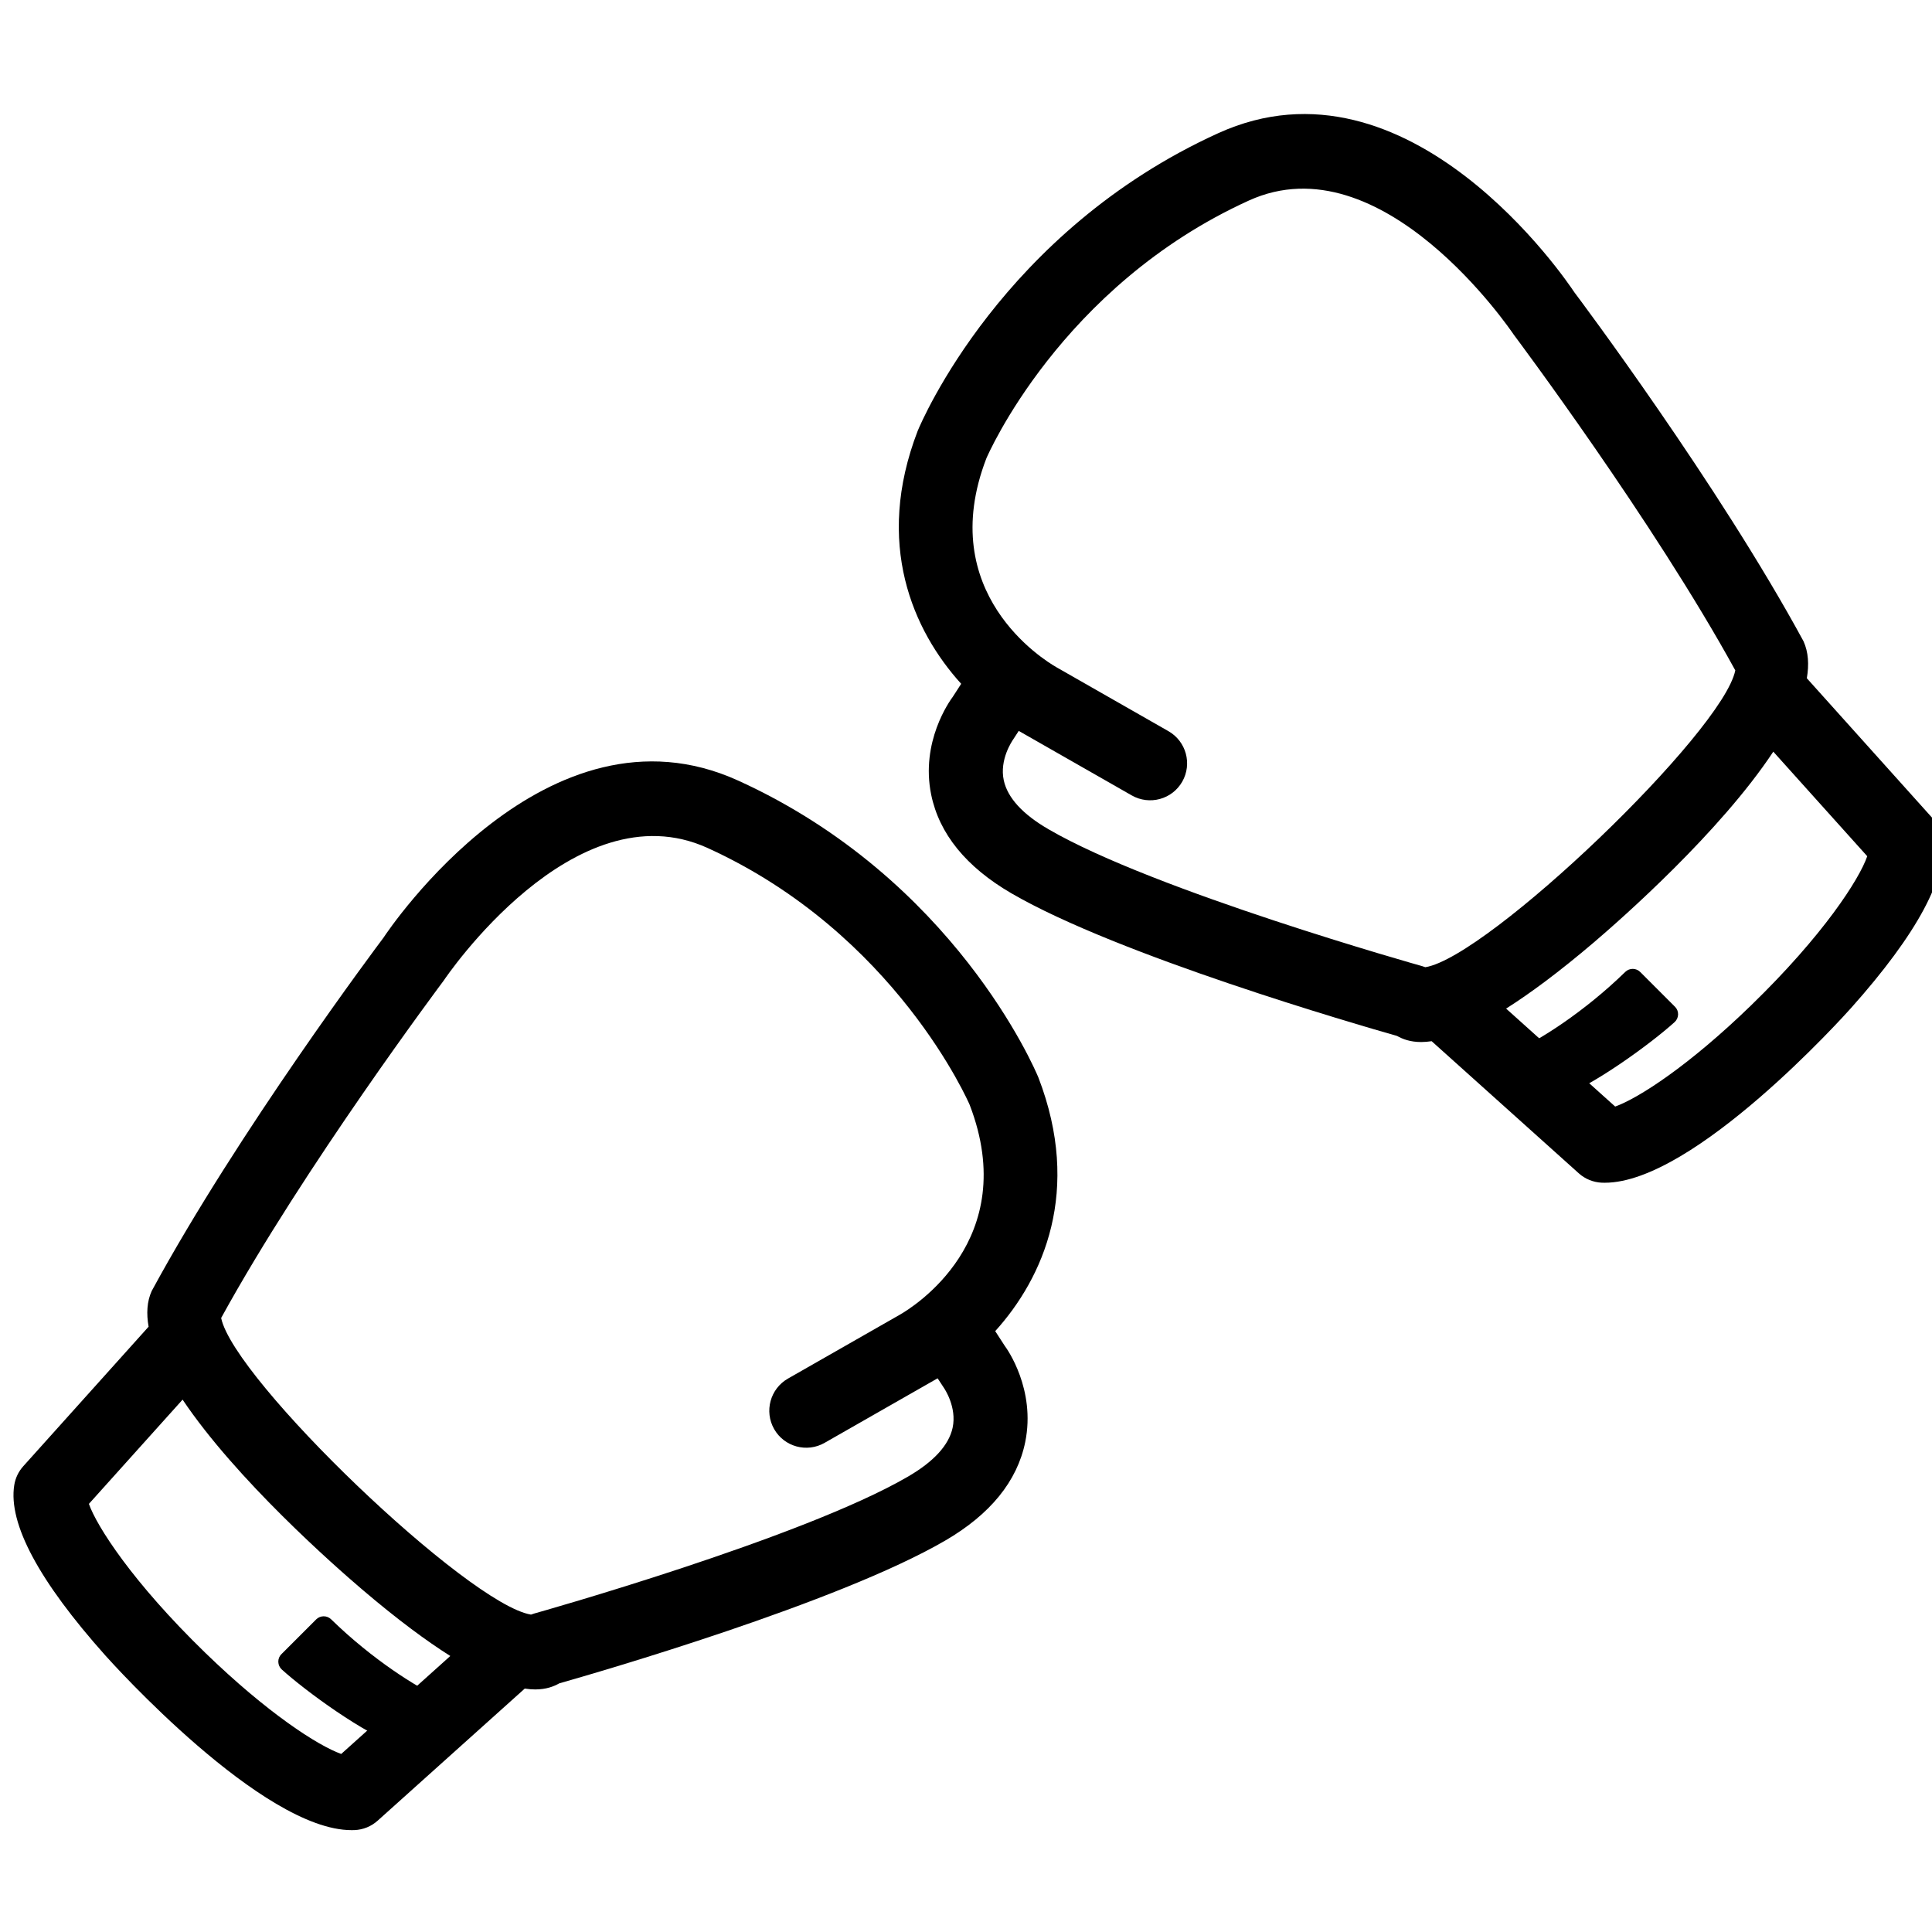 <?xml version="1.0" encoding="UTF-8" standalone="no"?>
<!DOCTYPE svg PUBLIC "-//W3C//DTD SVG 1.1//EN" "http://www.w3.org/Graphics/SVG/1.1/DTD/svg11.dtd">
<svg width="100%" height="100%" viewBox="0 0 167 167" version="1.1" xmlns="http://www.w3.org/2000/svg" xmlns:xlink="http://www.w3.org/1999/xlink" xml:space="preserve" xmlns:serif="http://www.serif.com/" style="fill-rule:evenodd;clip-rule:evenodd;stroke-linejoin:round;stroke-miterlimit:2;">
    <g transform="matrix(4.167,0,0,4.167,0,0)">
        <g transform="matrix(0.877,0,0,0.877,-495.784,-271.205)">
            <g>
                <g transform="matrix(1,0,0,1,0,-0)">
                    <path d="M583.629,343.044C583.868,343.463 584.403,343.61 584.823,343.369L587.46,341.863C587.472,341.857 587.485,341.85 587.496,341.843L587.647,342.073C587.65,342.078 587.957,342.522 587.85,343.015C587.76,343.425 587.405,343.814 586.791,344.17C584.291,345.625 578.018,347.389 577.955,347.406C577.929,347.414 577.904,347.423 577.878,347.432C576.391,347.19 570.851,341.882 570.549,340.416C572.51,336.845 575.754,332.516 575.817,332.43C575.847,332.384 578.895,327.862 582.053,329.298C586.514,331.326 588.246,335.357 588.254,335.375C589.486,338.578 586.904,340.166 586.601,340.339L583.955,341.85C583.536,342.09 583.39,342.624 583.629,343.044ZM573.389,350.728C572.833,350.529 571.641,349.758 570.176,348.338C568.447,346.66 567.603,345.335 567.421,344.813L569.637,342.347C570.904,344.235 573.236,346.286 573.886,346.839C574.719,347.549 575.402,348.053 575.969,348.411L573.389,350.728ZM588.858,340.727C589.999,339.465 590.911,337.406 589.879,334.727C589.8,334.536 587.888,330.029 582.778,327.705C578.261,325.65 574.515,331.228 574.388,331.422C574.248,331.608 570.949,336.01 568.906,339.778C568.794,340.025 568.778,340.311 568.833,340.622L565.868,343.923C565.755,344.049 565.681,344.204 565.655,344.371C565.511,345.28 566.237,346.636 567.812,348.401C567.964,348.571 571.523,352.531 573.633,352.53C573.658,352.53 573.681,352.53 573.704,352.529C573.908,352.52 574.1,352.442 574.251,352.306L577.73,349.182C577.819,349.195 577.902,349.202 577.976,349.202C578.239,349.202 578.417,349.131 578.547,349.058C579.476,348.794 585.149,347.151 587.672,345.683C588.742,345.061 589.379,344.276 589.568,343.35C589.821,342.104 589.133,341.14 589.088,341.082L588.858,340.727Z" style="fill-rule:nonzero;"/>
                </g>
                <g transform="matrix(1,0,0,1,0,-0)">
                    <path d="M575.673,349.371C575.199,349.163 574.135,348.505 573.149,347.542C573.05,347.447 572.894,347.449 572.797,347.545L571.974,348.368C571.925,348.416 571.899,348.482 571.901,348.55C571.903,348.619 571.932,348.684 571.983,348.73C572.534,349.23 573.94,350.265 574.784,350.547C574.809,350.556 574.836,350.56 574.863,350.56C574.928,350.56 574.992,350.535 575.039,350.487L575.749,349.777C575.808,349.718 575.833,349.634 575.819,349.553C575.803,349.472 575.748,349.404 575.673,349.371Z" style="fill-rule:nonzero;"/>
                </g>
                <g transform="matrix(1,0,0,1,0,-0)">
                    <path d="M606.734,333.024C605.269,334.445 604.078,335.215 603.522,335.415L600.942,333.098C601.508,332.74 602.192,332.235 603.025,331.526C603.674,330.972 606.003,328.924 607.262,327.021L609.484,329.494C609.297,330.036 608.453,331.356 606.734,333.024ZM590.12,328.857C589.506,328.501 589.151,328.112 589.061,327.702C588.953,327.208 589.26,326.764 589.29,326.721L589.414,326.53C589.424,326.535 589.433,326.541 589.443,326.546L592.088,328.056C592.508,328.295 593.042,328.15 593.282,327.73C593.521,327.31 593.375,326.776 592.955,326.536L590.306,325.024C590.008,324.853 587.425,323.265 588.648,320.085C588.665,320.044 590.397,316.013 594.858,313.985C598.011,312.551 601.064,317.071 601.124,317.159C601.158,317.204 604.431,321.574 606.363,325.098C606.069,326.56 600.52,331.878 599.032,332.119C599.006,332.11 598.981,332.101 598.954,332.093C598.892,332.076 592.621,330.313 590.12,328.857ZM611.255,329.058C611.229,328.891 611.155,328.736 611.042,328.61L608.055,325.284C608.11,324.962 608.093,324.665 607.976,324.408C605.961,320.696 602.662,316.294 602.554,316.152C602.397,315.913 598.652,310.339 594.133,312.392C589.023,314.715 587.111,319.223 587.024,319.434C585.997,322.101 586.912,324.157 588.053,325.416L587.856,325.721C587.777,325.827 587.089,326.79 587.343,328.036C587.532,328.962 588.169,329.747 589.239,330.37C591.762,331.838 597.435,333.481 598.363,333.745C598.493,333.818 598.671,333.889 598.934,333.889C599.008,333.889 599.092,333.882 599.181,333.869L602.66,336.993C602.811,337.129 603.004,337.207 603.206,337.216C603.23,337.217 603.253,337.217 603.278,337.217C605.388,337.217 608.947,333.257 609.099,333.087C610.674,331.322 611.399,329.966 611.255,329.058Z" style="fill-rule:nonzero;"/>
                </g>
                <g transform="matrix(1,0,0,1,0,-0)">
                    <path d="M604.937,333.055L604.114,332.232C604.018,332.136 603.862,332.133 603.762,332.229C602.777,333.19 601.712,333.849 601.237,334.057C601.161,334.09 601.107,334.159 601.091,334.24C601.077,334.321 601.102,334.405 601.161,334.463L601.871,335.173C601.919,335.221 601.983,335.247 602.048,335.247C602.075,335.247 602.102,335.242 602.127,335.234C602.971,334.951 604.377,333.917 604.928,333.417C604.979,333.371 605.008,333.306 605.01,333.237C605.012,333.169 604.986,333.103 604.937,333.055Z" style="fill-rule:nonzero;"/>
                </g>
            </g>
        </g>
    </g>
</svg>
